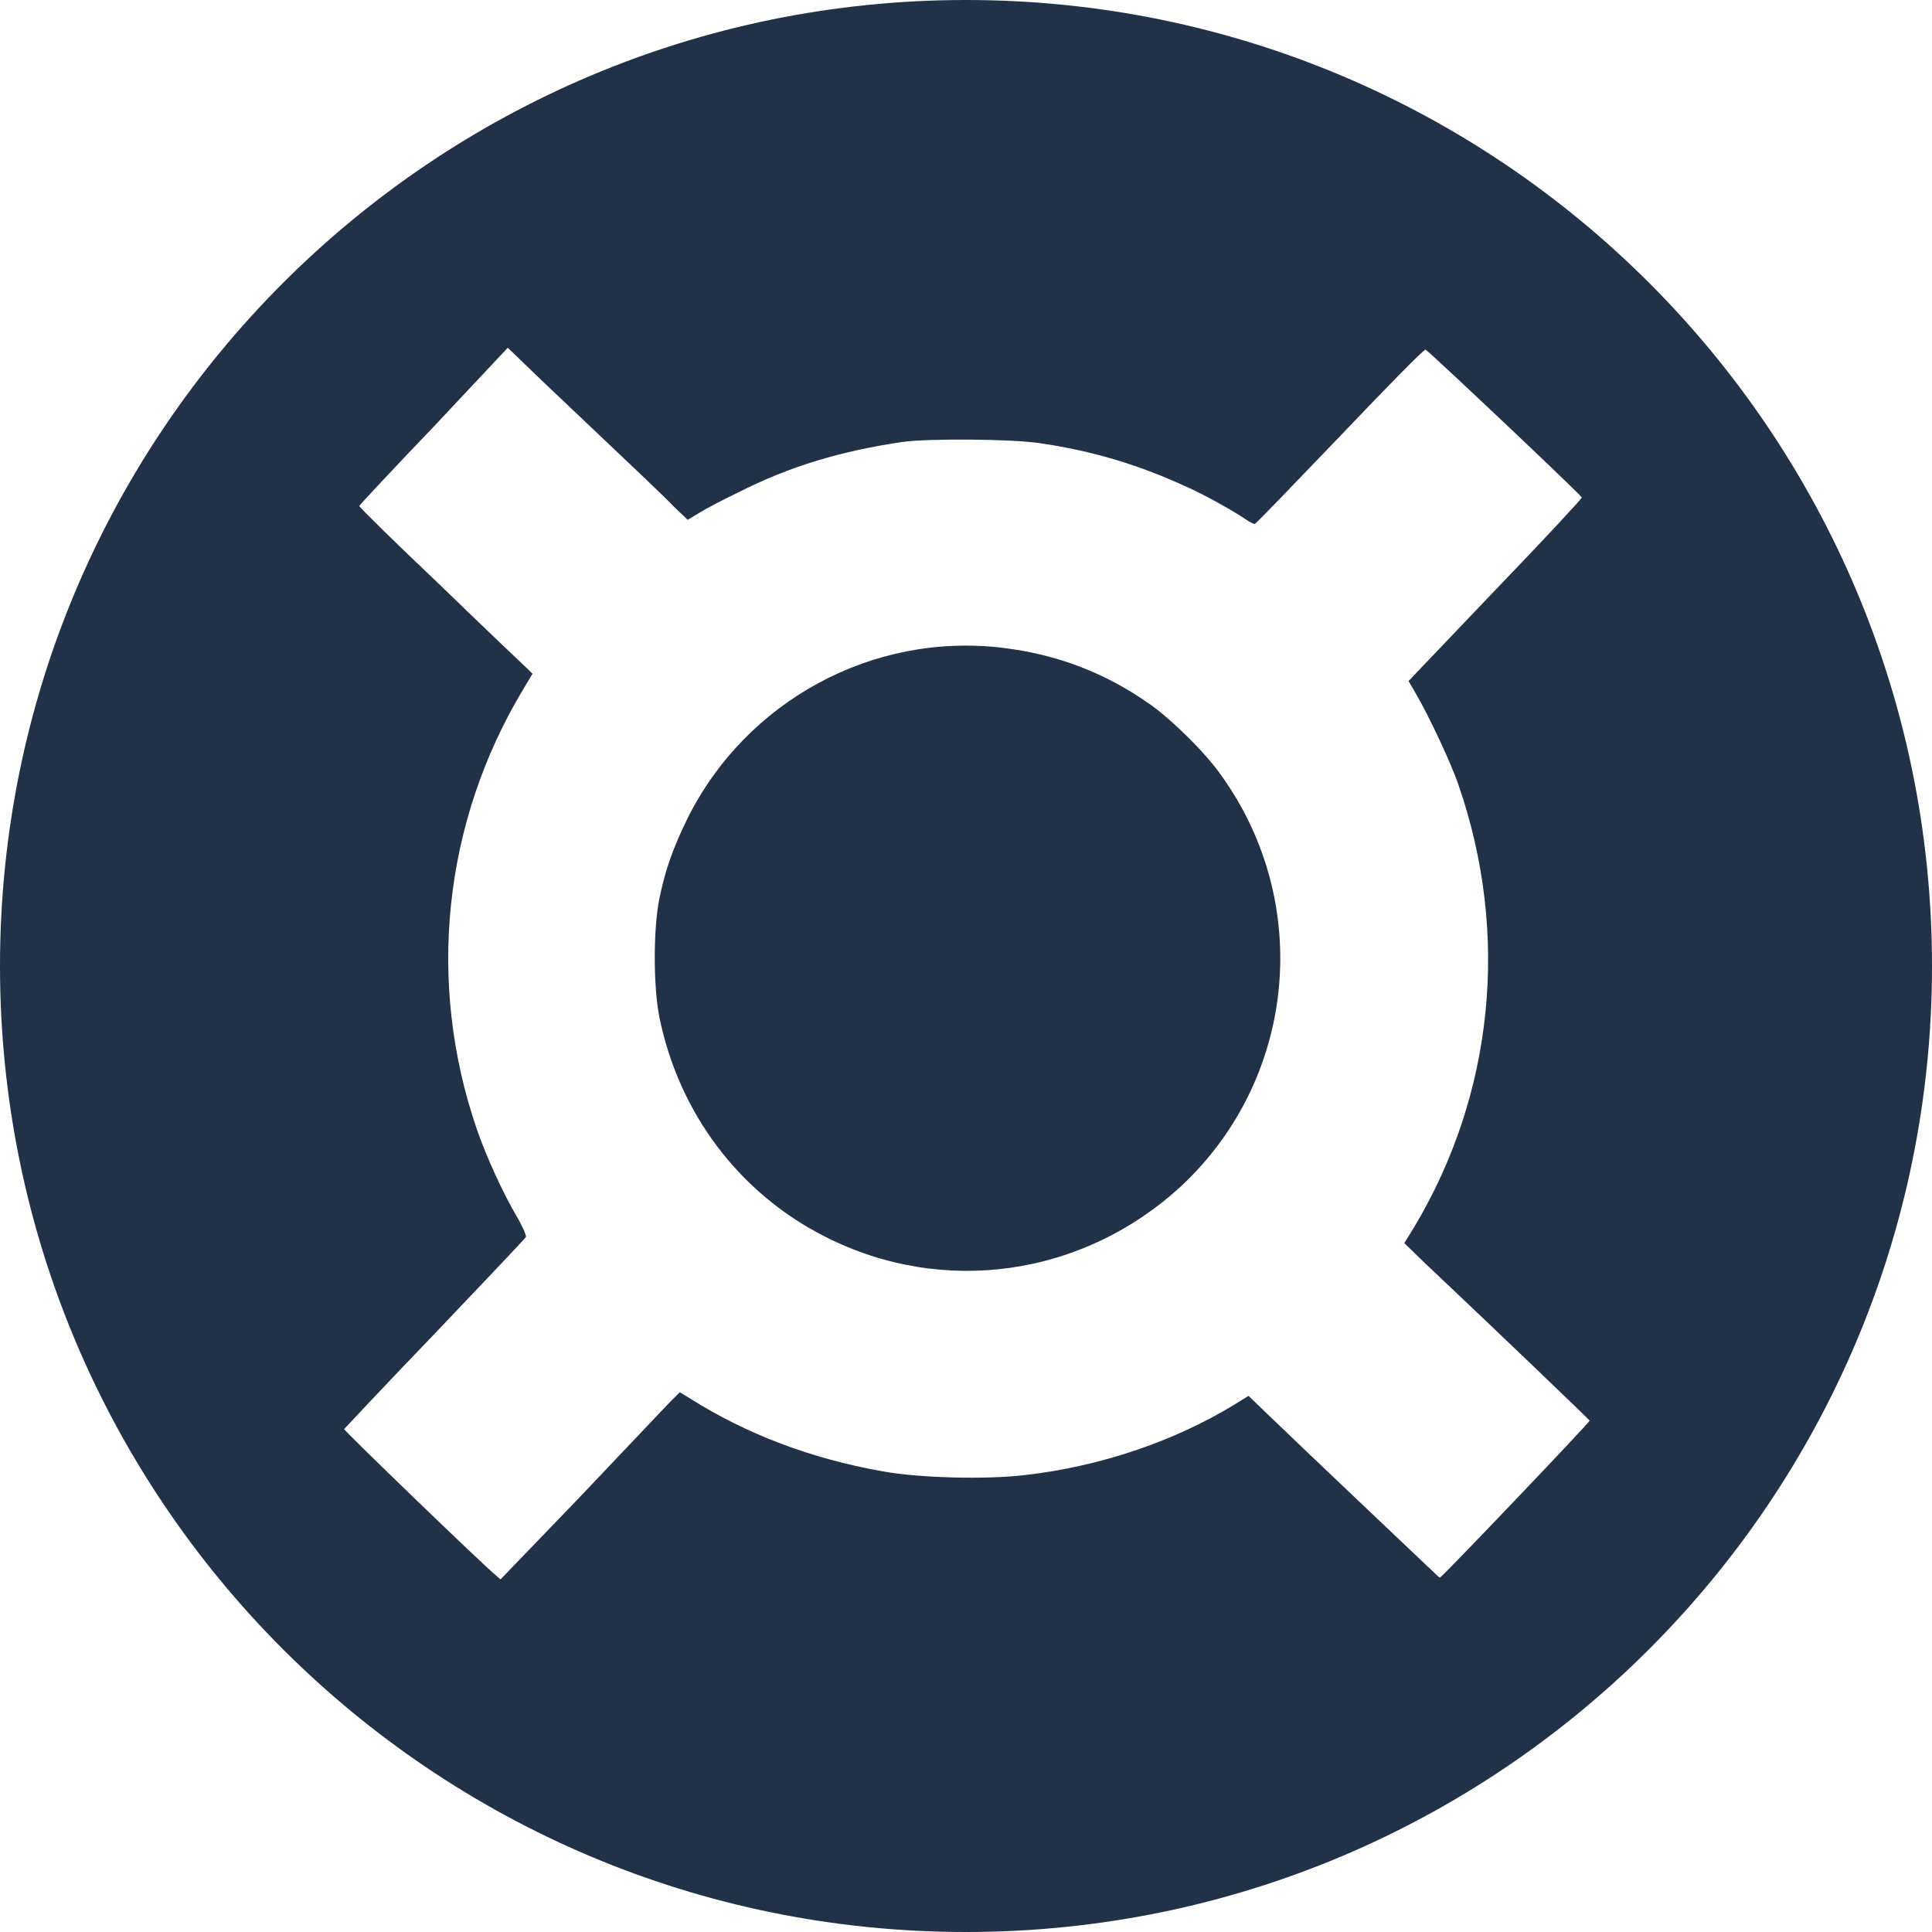 <svg width="32" height="32" viewBox="0 0 32 32" fill="none" xmlns="http://www.w3.org/2000/svg">
<path d="M19.04 11.66C18.3 11.14 17.51 10.84 16.61 10.73C14.45 10.47 12.36 11.61 11.39 13.55C11.15 14.04 11.02 14.4 10.92 14.89C10.82 15.39 10.82 16.33 10.92 16.84C11.24 18.43 12.24 19.76 13.66 20.48C15.62 21.48 17.95 21.14 19.57 19.64C21.46 17.87 21.75 14.98 20.24 12.86C19.98 12.48 19.41 11.92 19.04 11.66Z" fill="#213147"/>
<path d="M16 0C7.17 0 0 7.16 0 16C0 24.84 7.16 32 16 32C24.84 32 32 24.84 32 16C32 7.16 24.84 0 16 0ZM23.83 26.12C23.83 26.12 21.56 23.97 20.96 23.39L20.68 23.12L20.42 23.28C19.43 23.88 18.21 24.29 16.99 24.43C16.35 24.51 15.22 24.48 14.62 24.37C13.43 24.16 12.36 23.75 11.44 23.17L11.26 23.06L11.07 23.25C10.58 23.77 10.08 24.29 9.59 24.81L8.29 26.16L8.21 26.09C7.99 25.91 5.69 23.69 5.7 23.67C5.71 23.66 6.38 22.94 7.2 22.09C8.02 21.23 8.7 20.51 8.71 20.49C8.72 20.47 8.67 20.34 8.56 20.15C8.33 19.76 8.06 19.17 7.9 18.71C7.06 16.27 7.34 13.62 8.67 11.41L8.82 11.16L8.74 11.08C8.74 11.08 8.04 10.42 7.3 9.7C6.55 8.99 5.95 8.4 5.95 8.38C5.95 8.37 6.51 7.77 7.19 7.06L8.41 5.76L8.66 6C8.79 6.13 9.36 6.67 9.92 7.2C10.48 7.73 11.04 8.26 11.16 8.39L11.39 8.61L11.59 8.49C11.7 8.42 11.99 8.27 12.24 8.15C13.09 7.72 13.93 7.47 14.95 7.32C15.38 7.26 16.76 7.27 17.22 7.34C18.11 7.47 18.87 7.7 19.69 8.08C19.96 8.2 20.44 8.47 20.63 8.6C20.7 8.65 20.77 8.68 20.78 8.68C20.8 8.68 21.43 8.02 22.19 7.23C22.95 6.43 23.58 5.79 23.61 5.79C23.64 5.79 26.17 8.18 26.2 8.24C26.2 8.26 25.56 8.95 24.77 9.77L23.33 11.28L23.44 11.47C23.66 11.84 24.04 12.65 24.16 13.01C25.01 15.47 24.74 18.13 23.42 20.33L23.26 20.59L23.6 20.92C24.63 21.89 26.33 23.52 26.33 23.53C26.33 23.56 23.87 26.14 23.85 26.13L23.83 26.12Z" fill="#213147"/>
</svg>

